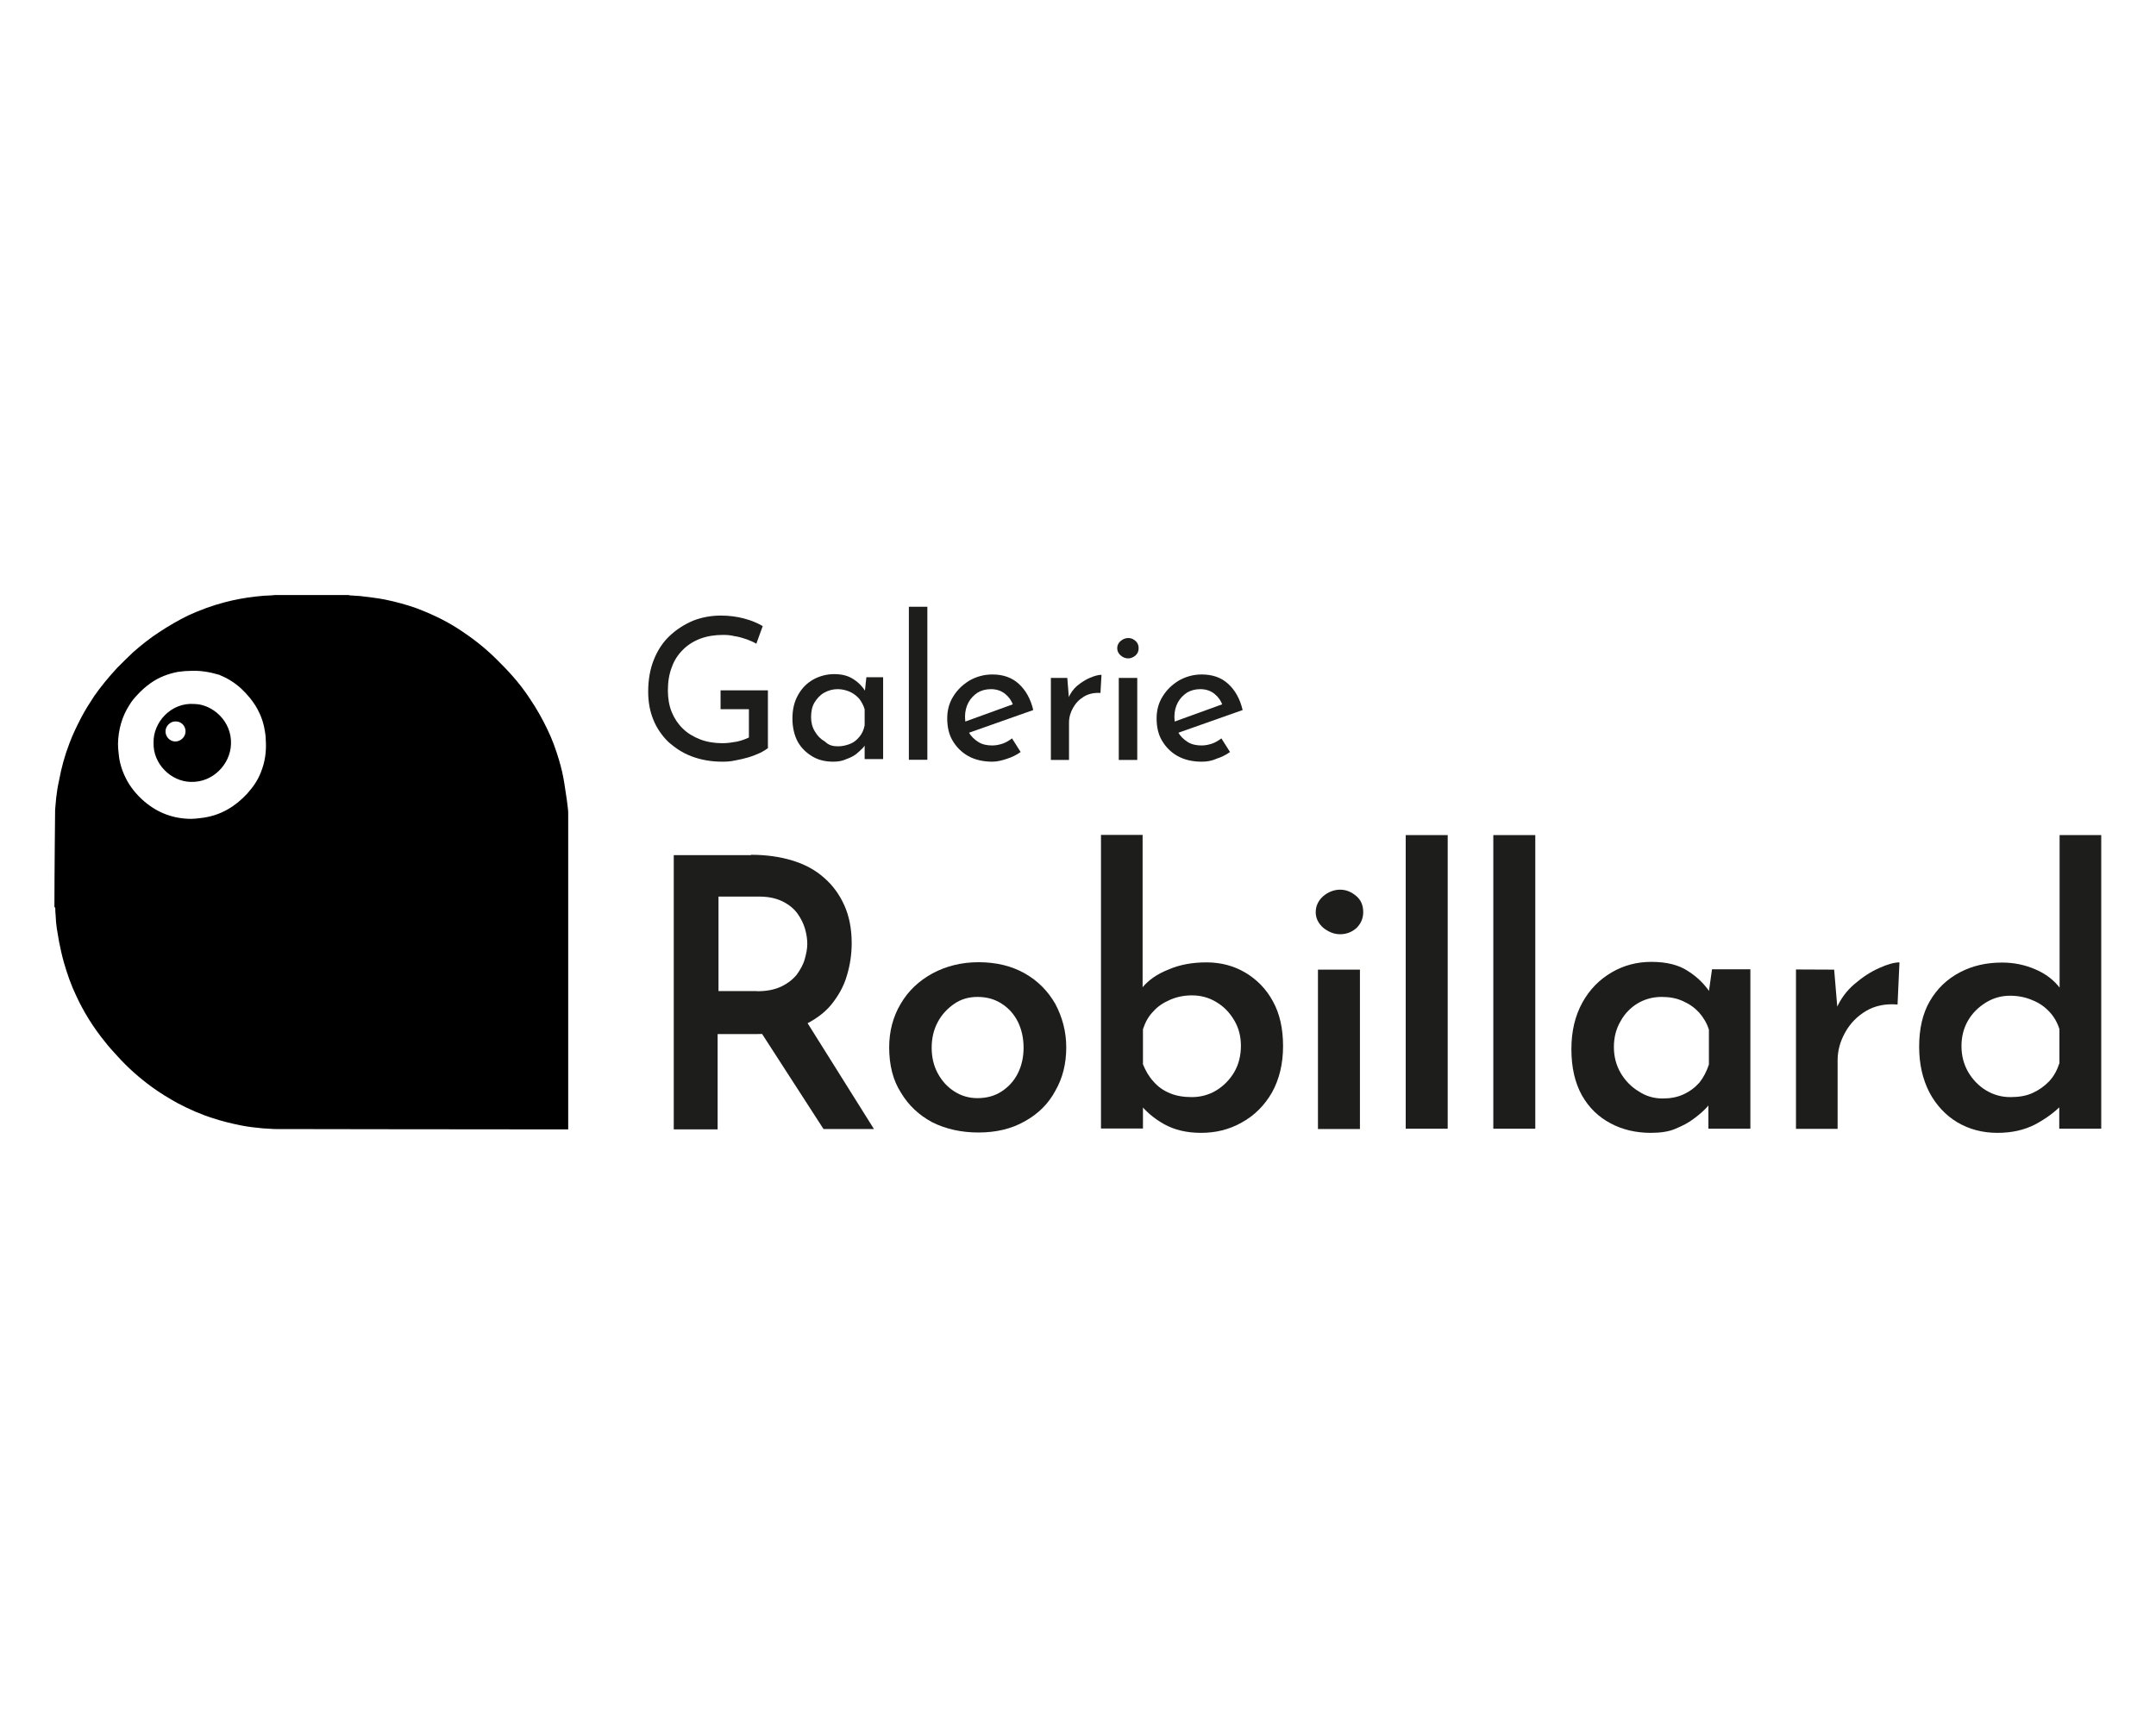 <?xml version="1.0" encoding="utf-8"?>
<!-- Generator: Adobe Illustrator 23.0.6, SVG Export Plug-In . SVG Version: 6.00 Build 0)  -->
<svg version="1.1" id="Layer_1" xmlns="http://www.w3.org/2000/svg" xmlns:xlink="http://www.w3.org/1999/xlink" x="0px" y="0px"
	 viewBox="0 0 1248 1000" style="enable-background:new 0 0 1248 1000;" xml:space="preserve">
<style type="text/css">
	.st0{clip-path:url(#SVGID_2_);}
	.st1{fill:#1D1D1B;}
</style>
<g>
	<g>
		<defs>
			<rect id="SVGID_1_" x="31.5" y="344.1" width="1185" height="311.8"/>
		</defs>
		<clipPath id="SVGID_2_">
			<use xlink:href="#SVGID_1_"  style="overflow:visible;"/>
		</clipPath>
		<g class="st0">
			<path class="st1" d="M444.8,432.9c-1.1,0.9-2.8,2-4.8,3c-2,0.9-4.2,1.8-6.8,2.6c-2.4,0.7-5,1.3-7.7,1.8c-2.8,0.6-5.1,0.7-7.4,0.7
				c-6.6,0-12.5-1.1-17.8-3.1s-9.7-5-13.6-8.5c-3.7-3.7-6.6-7.9-8.6-12.9s-2.9-10.3-2.9-16.1c0-6.8,1.1-13.1,3.3-18.5
				c2.2-5.5,5.3-10.2,9.2-13.8c3.9-3.7,8.5-6.6,13.4-8.7c5.1-2,10.5-3,16.2-3c4.8,0,9.2,0.6,13.4,1.7c4.2,1.1,7.7,2.6,10.8,4.4
				l-3.7,10.2c-1.5-0.9-3.5-1.8-5.7-2.6c-2.2-0.7-4.6-1.5-7-1.8c-2.4-0.6-4.6-0.7-6.6-0.7c-4.8,0-9.2,0.7-13.2,2.2
				c-3.9,1.5-7.4,3.7-10.1,6.5c-2.8,2.8-5,6.1-6.4,10.2c-1.5,3.9-2.2,8.3-2.2,13.3c0,4.4,0.7,8.7,2.2,12.4s3.7,7,6.4,9.6
				c2.8,2.8,6.3,4.8,10.1,6.3c3.9,1.5,8.3,2.2,12.9,2.2c2.8,0,5.5-0.4,8.3-0.9c2.8-0.6,5.1-1.5,7-2.4v-16.4h-16.4v-10.9h27.4v33.4
				h0.3V432.9z"/>
			<path class="st1" d="M482.3,441c-4.4,0-8.5-0.9-12-3s-6.4-4.8-8.5-8.5c-2-3.7-3.1-8.3-3.1-13.5c0-5.4,1.1-9.8,3.3-13.7
				c2.2-3.9,5.1-6.8,8.8-8.9c3.7-2,7.7-3.1,12.1-3.1s8.1,0.9,11.2,3c3.1,2,5.3,4.4,7,7.2l-0.7,1.8l1.1-10.2h9.7v47.4h-10.7v-12.4
				l1.1,2.8c-0.4,0.7-0.9,1.7-2,3c-1.1,1.1-2.4,2.4-4,3.7c-1.7,1.3-3.7,2.2-5.9,3C487.5,440.6,485.1,441,482.3,441z M485.1,432.1
				c2.6,0,5-0.6,7.2-1.5s3.9-2.4,5.3-4.2c1.5-1.8,2.4-3.9,2.9-6.5v-9.2c-0.6-2.2-1.7-4.2-3.1-6.1c-1.5-1.7-3.3-3.1-5.5-4.1
				c-2.2-0.9-4.4-1.5-7-1.5c-2.8,0-5.3,0.7-7.7,2c-2.4,1.3-4.2,3.3-5.7,5.7s-2,5.4-2,8.5s0.7,5.9,2.2,8.3c1.5,2.6,3.3,4.4,5.9,5.9
				C479.8,431.6,482.3,432.1,485.1,432.1z"/>
			<path class="st1" d="M526.1,351.3h10.7v88.6h-10.7V351.3z"/>
			<path class="st1" d="M574.4,441c-5.3,0-10.1-1.1-14-3.3s-6.8-5.2-9-8.9s-3.1-8.1-3.1-12.9c0-4.6,1.1-8.9,3.5-12.7
				c2.4-3.9,5.5-6.8,9.4-9.2c3.9-2.2,8.3-3.5,13.2-3.5c6.3,0,11.4,1.8,15.4,5.5s6.8,8.7,8.3,15.1l-38.8,13.7l-2.6-6.3l32-11.6
				l-2.2,1.5c-0.9-2.6-2.4-4.8-4.6-6.6c-2.2-1.8-5-2.8-8.3-2.8c-2.9,0-5.5,0.7-7.7,2c-2.2,1.5-4,3.3-5.3,5.7s-2,5.2-2,8.3
				c0,3.3,0.7,6.1,2,8.7c1.3,2.4,3.3,4.4,5.7,5.9s5.1,2,8.1,2c2,0,4-0.4,6.1-1.1c2-0.7,3.7-1.8,5.3-3l5,7.9c-2.4,1.7-5,3-7.9,3.9
				C580,440.3,577.2,441,574.4,441z"/>
			<path class="st1" d="M617.8,392.5l1.1,13.7l-0.6-1.8c1.3-3,2.9-5.4,5.3-7.4c2.4-2,4.8-3.5,7.4-4.6c2.6-1.1,4.8-1.7,6.6-1.7
				l-0.6,10.5c-3.5-0.2-6.6,0.4-9.4,2c-2.8,1.7-4.8,3.7-6.4,6.5c-1.5,2.6-2.4,5.5-2.4,8.7V440h-10.5v-47.5H617.8z"/>
			<path class="st1" d="M646.7,375.3c0-1.7,0.7-3.1,2-4.2s2.8-1.7,4.4-1.7c1.7,0,2.9,0.6,4.2,1.7s1.8,2.6,1.8,4.2
				c0,1.8-0.6,3.1-1.8,4.2c-1.3,1.1-2.8,1.7-4.2,1.7c-1.7,0-3.1-0.6-4.4-1.7C647.4,378.4,646.7,376.9,646.7,375.3z M647.6,392.5
				h10.7V440h-10.7V392.5z"/>
			<path class="st1" d="M695.6,441c-5.3,0-10.1-1.1-14-3.3s-6.8-5.2-9-8.9s-3.1-8.1-3.1-12.9c0-4.6,1.1-8.9,3.5-12.7
				c2.4-3.9,5.5-6.8,9.4-9.2c3.9-2.2,8.3-3.5,13.2-3.5c6.3,0,11.4,1.8,15.4,5.5s6.8,8.7,8.3,15.1l-38.8,13.7l-2.6-6.3l32-11.6
				l-2.2,1.5c-0.9-2.6-2.4-4.8-4.6-6.6c-2.2-1.8-5-2.8-8.3-2.8c-2.9,0-5.5,0.7-7.7,2c-2.2,1.5-4,3.3-5.3,5.7s-2,5.2-2,8.3
				c0,3.3,0.7,6.1,2,8.7c1.3,2.4,3.3,4.4,5.7,5.9s5.1,2,8.1,2c2,0,4-0.4,6.1-1.1c2-0.7,3.7-1.8,5.3-3l5,7.9c-2.4,1.7-5,3-7.9,3.9
				C701.3,440.6,698.4,441,695.6,441z"/>
			<path class="st1" d="M434.7,494.9c8.6,0,16.7,1.1,23.9,3.3s13.4,5.5,18.4,10c5.1,4.4,9,9.8,11.8,16.1s4.2,13.5,4.2,21.8
				c0,6.3-0.9,12.6-2.8,18.8c-1.8,6.3-5,11.8-9.2,17c-4.2,5-9.9,9-16.9,12.2c-7,3.1-15.6,4.6-25.9,4.6h-22.8v55.2H390V495.1h44.7
				V494.9z M438.2,573.9c5.7,0,10.3-0.9,14.2-2.8c3.7-1.8,6.6-4.1,8.8-6.8c2-2.8,3.7-5.7,4.6-8.9c0.9-3.1,1.5-6.1,1.5-8.9
				c0-2.6-0.4-5.5-1.3-8.7c-0.9-3.1-2.4-6.1-4.4-8.9c-2-2.8-5-5.2-8.6-7c-3.7-1.8-8.1-2.8-13.6-2.8h-23.5v54.7h22.3V573.9z
				 M465.4,589.1l40.5,64.6h-29.2l-41.4-64.1L465.4,589.1z"/>
			<path class="st1" d="M514.7,606.4c0-9.2,2.2-17.7,6.6-25.1c4.4-7.6,10.5-13.3,18.4-17.7c7.9-4.2,16.7-6.5,26.7-6.5
				c10.3,0,19.3,2.2,26.8,6.5c7.5,4.2,13.4,10.2,17.7,17.7c4,7.6,6.3,15.9,6.3,25.1c0,9.2-2,17.7-6.3,25.1
				c-4,7.6-10.1,13.5-17.7,17.7c-7.7,4.4-16.7,6.5-26.8,6.5c-9.9,0-18.9-2-26.7-5.9c-7.7-4.1-13.8-9.8-18.2-17.2
				C516.9,625.5,514.7,616.6,514.7,606.4z M539.3,606.6c0,5.4,1.1,10.3,3.5,14.8c2.4,4.4,5.5,7.9,9.6,10.5c4,2.6,8.5,3.9,13.4,3.9
				c5.3,0,10.1-1.3,14-3.9c4-2.6,7.2-6.1,9.4-10.5s3.3-9.4,3.3-14.8c0-5.5-1.1-10.5-3.3-15c-2.2-4.4-5.3-7.9-9.4-10.5
				c-4-2.6-8.6-3.9-14-3.9c-5.1,0-9.6,1.3-13.6,4.1s-7.2,6.3-9.4,10.5C540.4,596.3,539.3,601.3,539.3,606.6z"/>
			<path class="st1" d="M695.2,655.9c-8.3,0-15.3-1.7-21.3-5c-5.9-3.3-10.8-7.4-14.7-12.6l2.4-6.3v21.4h-24.3v-170h24.1v96.9
				l-0.2-8.5c3.7-4.4,8.6-7.9,15.3-10.5c6.4-2.8,13.8-4.1,21.9-4.1c8.3,0,15.8,2,22.4,5.9c6.6,3.9,12.1,9.4,16,16.6
				c4,7.2,5.9,15.9,5.9,26c0,10.3-2.2,19.2-6.4,26.8c-4.4,7.6-10.1,13.3-17.5,17.4C711.4,654.1,703.5,655.9,695.2,655.9z
				 M689.9,635.2c5.1,0,9.9-1.3,14.2-3.9c4.2-2.6,7.7-6.1,10.3-10.5s3.9-9.6,3.9-15.3c0-5.5-1.3-10.5-3.9-14.8
				c-2.6-4.4-5.9-7.9-10.3-10.5c-4.2-2.6-9-3.9-14.2-3.9c-4.6,0-8.8,0.9-12.7,2.6c-3.9,1.7-7.2,3.9-9.7,6.8
				c-2.8,2.8-4.6,6.3-5.9,10.2v20.3c1.5,3.7,3.5,7.2,6.1,10c2.6,3,5.7,5.2,9.6,6.8C680.9,634.5,685.1,635.2,689.9,635.2z"/>
			<path class="st1" d="M761.6,528.2c0-3.7,1.5-6.8,4.4-9.4c2.9-2.4,6.3-3.7,9.7-3.7c3.5,0,6.6,1.3,9.4,3.7c2.8,2.4,4,5.5,4,9.4
				c0,3.7-1.5,6.8-4,9.2c-2.8,2.4-5.9,3.5-9.4,3.5s-6.6-1.3-9.7-3.7C763.3,534.8,761.6,531.8,761.6,528.2z M762.7,561.4h24.5v92.3
				h-24.3v-92.3H762.7z"/>
			<path class="st1" d="M813.7,483.5H838v170h-24.3V483.5z"/>
			<path class="st1" d="M864.4,483.5h24.3v170h-24.3V483.5z"/>
			<path class="st1" d="M955.6,655.9c-8.5,0-16.4-1.8-23.3-5.5c-7-3.7-12.5-9-16.6-16.2c-4-7.2-6.1-16.1-6.1-26.8
				c0-10.5,2.2-19.4,6.4-27s9.9-13.3,16.9-17.4c7-4.1,14.7-6.1,23-6.1c8.8,0,16,1.8,21.3,5.4c5.5,3.5,9.7,7.8,12.7,12.4l-1.3,3.5
				l2.4-17h22.2v92.3h-24.3V631l2.4,5.9c-0.4,0.9-1.5,2.2-3.3,4.2s-4.2,4.1-7.4,6.5c-3.1,2.4-6.6,4.2-10.7,5.9
				C966.1,655.2,961.1,655.9,955.6,655.9z M962.4,636c4.4,0,8.5-0.7,12.1-2.4c3.7-1.7,6.6-3.9,9.2-6.8c2.4-3,4.2-6.5,5.5-10.5v-20.1
				c-1.1-3.7-3.1-7-5.7-10c-2.6-2.8-5.7-5-9.4-6.6c-3.7-1.7-7.7-2.4-12.3-2.4c-5.1,0-9.7,1.3-13.8,3.7c-4,2.4-7.5,5.9-9.9,10.3
				c-2.6,4.4-3.9,9.4-3.9,15c0,5.5,1.3,10.5,3.9,15c2.6,4.4,6.1,8.1,10.5,10.7C952.8,634.7,957.4,636,962.4,636z"/>
			<path class="st1" d="M1061.7,561.4l2.2,26.2l-0.9-3.7c2.4-5.5,5.9-10.3,10.5-14.2s9.2-7,14.2-9.2c4.8-2.2,8.8-3.3,11.8-3.3
				l-1.1,24.4c-7-0.6-13.1,0.7-18.2,3.7c-5.2,3.1-9.2,7.2-12.1,12.4s-4.4,10.5-4.4,16.2v39.7h-24.1v-92.3L1061.7,561.4L1061.7,561.4
				L1061.7,561.4z"/>
			<path class="st1" d="M1156.2,655.9c-8.5,0-16.2-2-23.2-6.1c-6.8-4.1-12.3-10-16.2-17.4c-3.9-7.6-5.9-16.4-5.9-26.4
				c0-10.3,2-19.2,6.2-26.4s9.9-12.7,17.3-16.6c7.4-3.9,15.4-5.7,24.6-5.7c6.6,0,13.1,1.3,19.1,3.9c6.1,2.6,10.9,6.3,14.5,11.1
				l-0.4,8.3v-97.1h24.1v170H1192v-20.9l2.4,6.1c-4.6,5-10.1,9-16.5,12.4C1171.6,654.3,1164.5,655.9,1156.2,655.9z M1163.7,635.2
				c5,0,9.2-0.7,12.9-2.4c3.7-1.7,6.8-3.9,9.6-6.8c2.8-3,4.6-6.5,5.9-10.5v-19.6c-1.1-3.7-3.1-7.2-5.7-10c-2.8-3-5.9-5.2-9.9-6.8
				c-3.9-1.7-8.3-2.6-12.9-2.6c-5.2,0-9.7,1.3-14,3.9c-4.2,2.6-7.7,5.9-10.3,10.3c-2.6,4.4-3.9,9.4-3.9,15c0,5.5,1.3,10.5,3.9,15
				c2.6,4.4,6.1,8.1,10.5,10.7C1154.2,634,1158.8,635.2,1163.7,635.2z"/>
			<path d="M31.5,525c0-18.5,0.4-55.8,0.4-56.1c0.2-2.2,0.4-4.6,0.6-6.8c0.4-3.5,0.9-6.8,1.7-10.3c1.3-7.2,3.3-14.4,5.9-21.2
				c2-5.4,4.4-10.3,7-15.3c2.2-4.2,4.8-8.3,7.5-12.4c4-5.7,8.5-11.1,13.2-16.2c3.1-3.1,6.3-6.3,9.4-9.2c4.8-4.2,9.7-8.1,15.1-11.6
				c5.3-3.5,11-6.8,16.7-9.6c6.8-3.1,13.8-5.7,21.1-7.6c5.7-1.5,11.6-2.6,17.7-3.3c3.1-0.4,6.3-0.6,9.4-0.7c0.7,0,1.5-0.2,2-0.2
				c14.2,0,28.3,0,42.5,0c0.2,0,0.6,0.2,0.7,0.2c2,0.2,4,0.2,6.1,0.4c4.8,0.6,9.6,1.1,14.2,2c6.4,1.3,12.7,3,18.8,5.2
				c7.9,3,15.3,6.5,22.4,10.9c8.5,5.4,16.4,11.4,23.5,18.5c3.1,3.1,6.3,6.3,9.2,9.6c3.7,4.2,7.2,8.7,10.3,13.5
				c3.7,5.5,7,11.3,9.9,17.4c2.8,5.7,5,11.8,6.8,17.9c1.3,4.4,2.4,9,3.1,13.7c0.6,3.9,2.4,15,2.2,17.5c0,60.6,0,121.1,0,181.5
				c0,0.4,0,0.7,0,1.1c-56.6,0-169.9-0.2-170.1-0.2c-2.2-0.2-4.4-0.2-6.6-0.4c-4.4-0.4-8.8-0.9-13.2-1.8c-5.3-1.1-10.7-2.4-15.8-4.1
				c-7-2.2-13.8-5.2-20.4-8.7c-5.1-2.8-10.1-5.9-14.7-9.2c-7.4-5.4-14.2-11.4-20.2-18.1c-2.4-2.6-5-5.4-7.2-8.3
				c-6.6-8.1-12.3-17.2-16.7-26.8c-2.9-6.1-5.1-12.4-7-19c-1.1-3.9-2-7.9-2.8-12c-0.4-2.6-0.9-5-1.3-7.6c-0.4-2.6-0.6-5.2-0.7-7.8
				c-0.2-1.5-0.2-2.8-0.2-4.2C31.7,525.2,31.5,525.2,31.5,525z M110.9,388.4c-2.6,0-5.1,0.2-7.9,0.6c-5.7,1.1-11,3.1-15.8,6.5
				c-2.8,2-5.3,4.2-7.7,6.8c-1.7,1.8-3.3,3.7-4.6,5.9c-4.4,6.8-6.4,14.4-6.6,22.5c0,1.8,0.2,3.9,0.4,5.7c0.4,4.8,1.8,9.4,3.9,13.7
				c2.6,5.4,6.4,10,10.8,13.8c7.9,6.8,17.1,10.2,27.4,10.2c1.7,0,3.1-0.2,4.8-0.4c5.9-0.6,11.2-2.2,16.4-5.2c4.2-2.4,7.7-5.4,11-8.9
				c3.5-3.9,6.3-7.9,8.1-12.7c2.2-5.5,3.1-11.3,2.8-17.4c0-2-0.2-4.2-0.6-6.3c-0.7-4.6-2.2-8.9-4.4-12.9c-2.6-4.6-5.9-8.5-9.7-12
				c-3.7-3.3-7.7-5.7-12.3-7.6C121.4,389.1,116.3,388.2,110.9,388.4z"/>
			<path d="M88.9,430.1c-0.4-11.8,10.1-23.6,23.7-22.5c10.5,0.2,21.7,10,21.1,23.3c-0.4,11.6-10.5,22.2-23.2,21.8
				C98.8,452.5,88.5,442.1,88.9,430.1z M101.7,417.7c-2.9-0.2-5.9,2.6-5.9,5.7c0,3.3,2.6,5.9,5.7,5.9s5.9-2.6,5.9-5.9
				C107.4,420.1,104.7,417.6,101.7,417.7z"/>
		</g>
	</g>
</g>
</svg>
